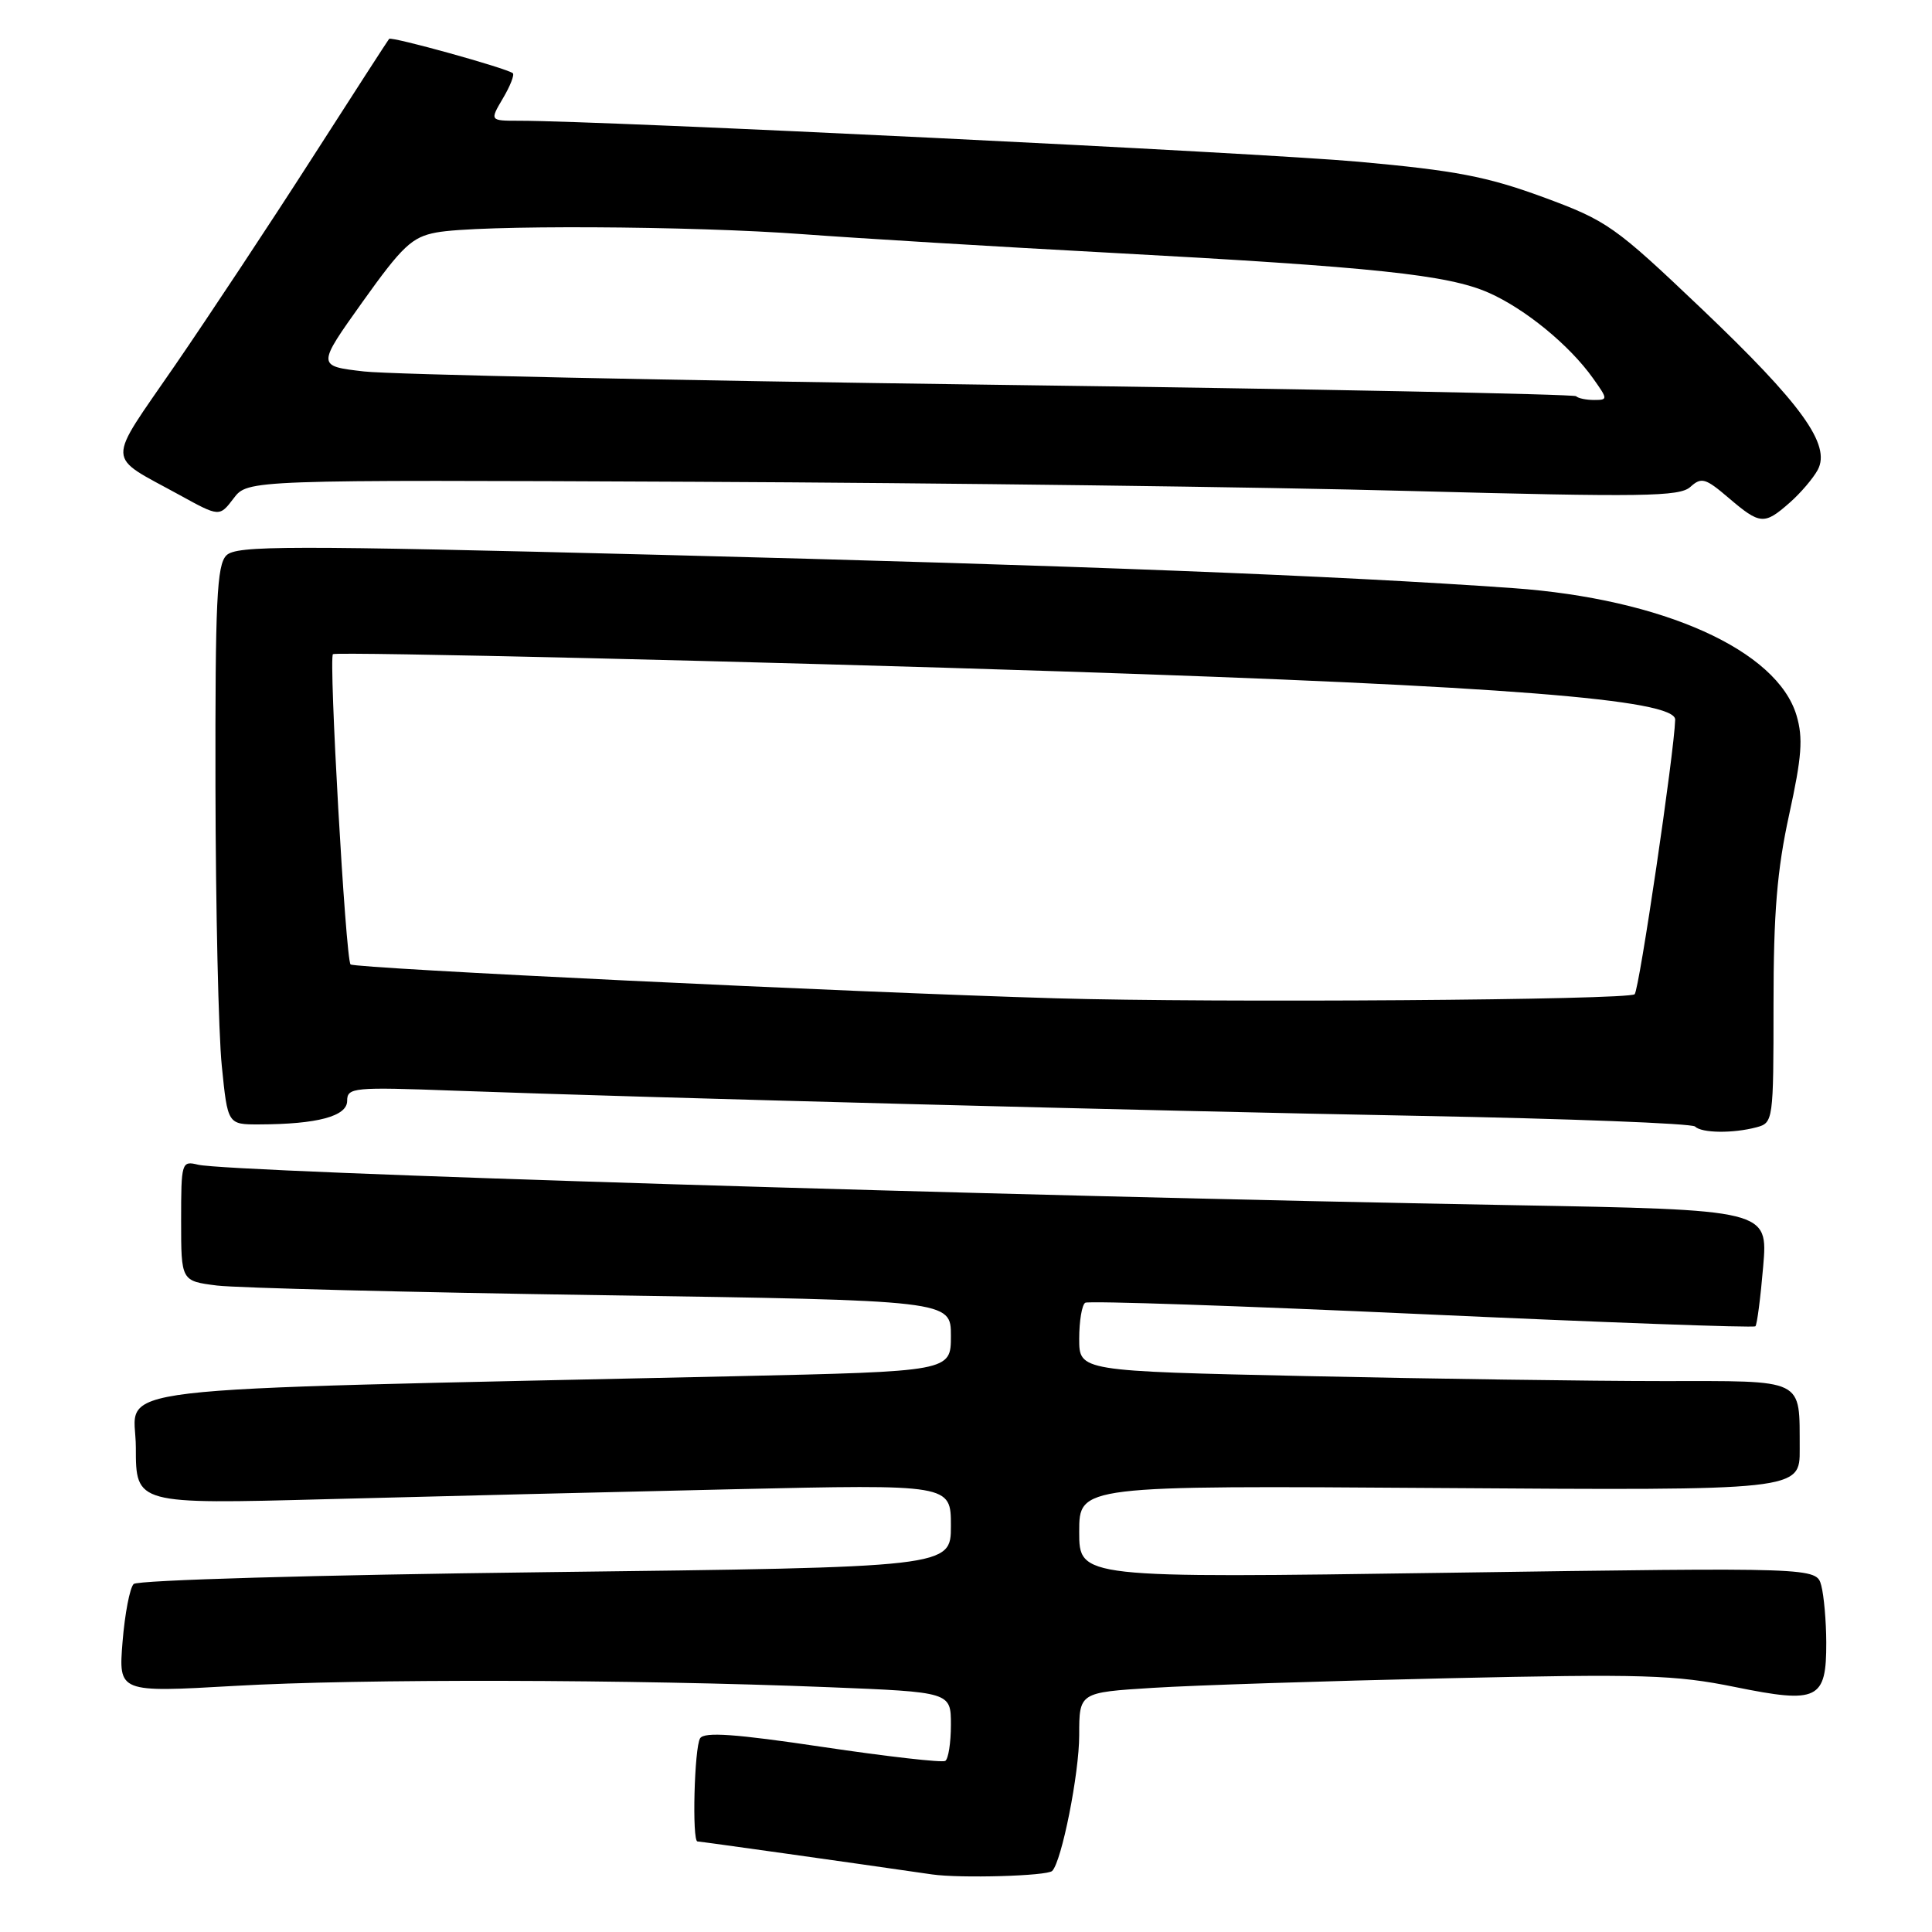 <?xml version="1.0" encoding="UTF-8" standalone="no"?>
<!DOCTYPE svg PUBLIC "-//W3C//DTD SVG 1.1//EN" "http://www.w3.org/Graphics/SVG/1.1/DTD/svg11.dtd" >
<svg xmlns="http://www.w3.org/2000/svg" xmlns:xlink="http://www.w3.org/1999/xlink" version="1.1" viewBox="0 0 256 256">
 <g >
 <path fill="currentColor"
d=" M 139.42 247.91 C 140.68 246.65 143.00 235.00 143.00 229.92 C 143.00 224.26 143.00 224.26 152.75 223.65 C 158.11 223.31 175.65 222.74 191.73 222.38 C 217.71 221.79 221.96 221.92 229.91 223.54 C 240.90 225.77 242.01 225.23 241.99 217.63 C 241.98 214.81 241.68 211.42 241.33 210.10 C 240.69 207.69 240.69 207.69 191.84 208.40 C 143.00 209.11 143.00 209.11 143.00 202.97 C 143.00 196.84 143.00 196.84 190.75 197.17 C 238.50 197.50 238.50 197.50 238.47 192.00 C 238.42 182.51 239.41 183.00 220.19 183.00 C 210.92 183.00 189.75 182.70 173.16 182.34 C 143.00 181.68 143.00 181.68 143.00 177.40 C 143.00 175.04 143.36 172.90 143.80 172.62 C 144.24 172.35 164.31 173.03 188.40 174.13 C 212.49 175.23 232.38 175.96 232.60 175.74 C 232.82 175.52 233.28 171.95 233.63 167.82 C 234.27 160.30 234.27 160.30 200.38 159.69 C 132.07 158.46 30.40 155.33 26.25 154.33 C 24.06 153.80 24.00 153.99 24.00 161.76 C 24.00 169.74 24.00 169.74 28.75 170.34 C 31.36 170.66 54.31 171.24 79.75 171.62 C 126.00 172.31 126.00 172.31 126.00 177.01 C 126.00 181.72 126.00 181.72 97.25 182.36 C 10.42 184.29 18.00 183.39 18.00 191.80 C 18.00 199.32 18.00 199.32 43.25 198.65 C 57.14 198.28 81.44 197.69 97.25 197.33 C 126.00 196.68 126.00 196.68 126.00 202.18 C 126.00 207.67 126.00 207.67 72.32 208.32 C 41.80 208.69 18.23 209.37 17.71 209.89 C 17.20 210.40 16.54 213.84 16.24 217.54 C 15.70 224.27 15.70 224.27 31.10 223.39 C 47.68 222.43 83.52 222.51 109.75 223.56 C 126.00 224.21 126.00 224.21 126.00 228.55 C 126.00 230.93 125.66 233.09 125.25 233.33 C 124.84 233.58 117.53 232.75 109.01 231.48 C 97.42 229.75 93.33 229.46 92.77 230.33 C 92.00 231.55 91.68 244.00 92.42 244.00 C 92.77 244.00 112.90 246.83 123.50 248.37 C 127.25 248.91 138.75 248.58 139.42 247.91 Z  M 232.75 149.37 C 234.96 148.78 235.00 148.50 235.00 133.09 C 235.00 120.93 235.47 115.28 237.07 107.95 C 238.75 100.28 238.94 97.80 238.05 94.80 C 235.48 86.15 220.32 79.34 200.50 77.93 C 177.09 76.27 142.79 74.93 87.50 73.52 C 37.91 72.26 31.33 72.27 30.00 73.59 C 28.73 74.85 28.51 79.61 28.55 104.29 C 28.58 120.36 28.95 136.99 29.39 141.25 C 30.17 149.00 30.17 149.00 34.34 148.99 C 42.05 148.97 46.00 147.91 46.00 145.87 C 46.00 144.10 46.80 144.02 60.25 144.52 C 85.94 145.46 151.80 147.18 188.18 147.86 C 207.81 148.23 224.19 148.86 224.60 149.27 C 225.48 150.15 229.64 150.20 232.75 149.37 Z  M 237.14 66.61 C 238.59 65.34 240.26 63.37 240.86 62.26 C 242.64 58.94 238.74 53.54 225.44 40.88 C 213.93 29.93 212.97 29.25 204.44 26.11 C 197.03 23.39 192.85 22.59 180.00 21.43 C 166.66 20.23 80.08 16.00 68.80 16.00 C 64.89 16.00 64.89 16.00 66.64 13.03 C 67.61 11.40 68.19 9.90 67.95 9.70 C 67.11 9.03 51.87 4.80 51.56 5.15 C 51.40 5.34 46.79 12.47 41.32 21.00 C 35.85 29.53 27.69 41.86 23.19 48.41 C 13.99 61.79 13.93 60.17 23.79 65.59 C 29.08 68.50 29.08 68.50 30.96 66.03 C 32.83 63.57 32.83 63.57 92.17 63.84 C 124.80 63.99 167.44 64.53 186.92 65.06 C 217.75 65.88 222.55 65.81 223.98 64.52 C 225.45 63.19 225.98 63.35 229.06 65.98 C 233.22 69.53 233.77 69.58 237.14 66.61 Z  M 139.89 132.28 C 112.82 131.49 46.99 128.32 46.45 127.79 C 45.80 127.13 43.53 87.06 44.12 86.68 C 44.66 86.33 101.39 87.67 140.50 88.96 C 199.30 90.89 222.04 92.68 221.97 95.36 C 221.85 99.69 217.21 131.12 216.60 131.74 C 215.82 132.51 161.08 132.90 139.89 132.28 Z  M 208.84 52.50 C 208.56 52.23 173.72 51.54 131.42 50.98 C 89.11 50.41 51.68 49.62 48.24 49.22 C 41.98 48.50 41.98 48.50 48.04 40.00 C 53.31 32.61 54.59 31.41 57.80 30.81 C 63.27 29.78 91.60 29.92 106.50 31.04 C 113.65 31.57 131.90 32.68 147.06 33.49 C 182.16 35.38 191.87 36.41 197.26 38.79 C 202.10 40.93 207.97 45.74 211.08 50.12 C 213.06 52.90 213.07 53.00 211.23 53.00 C 210.19 53.00 209.11 52.78 208.84 52.50 Z "/>
</g>
</svg>